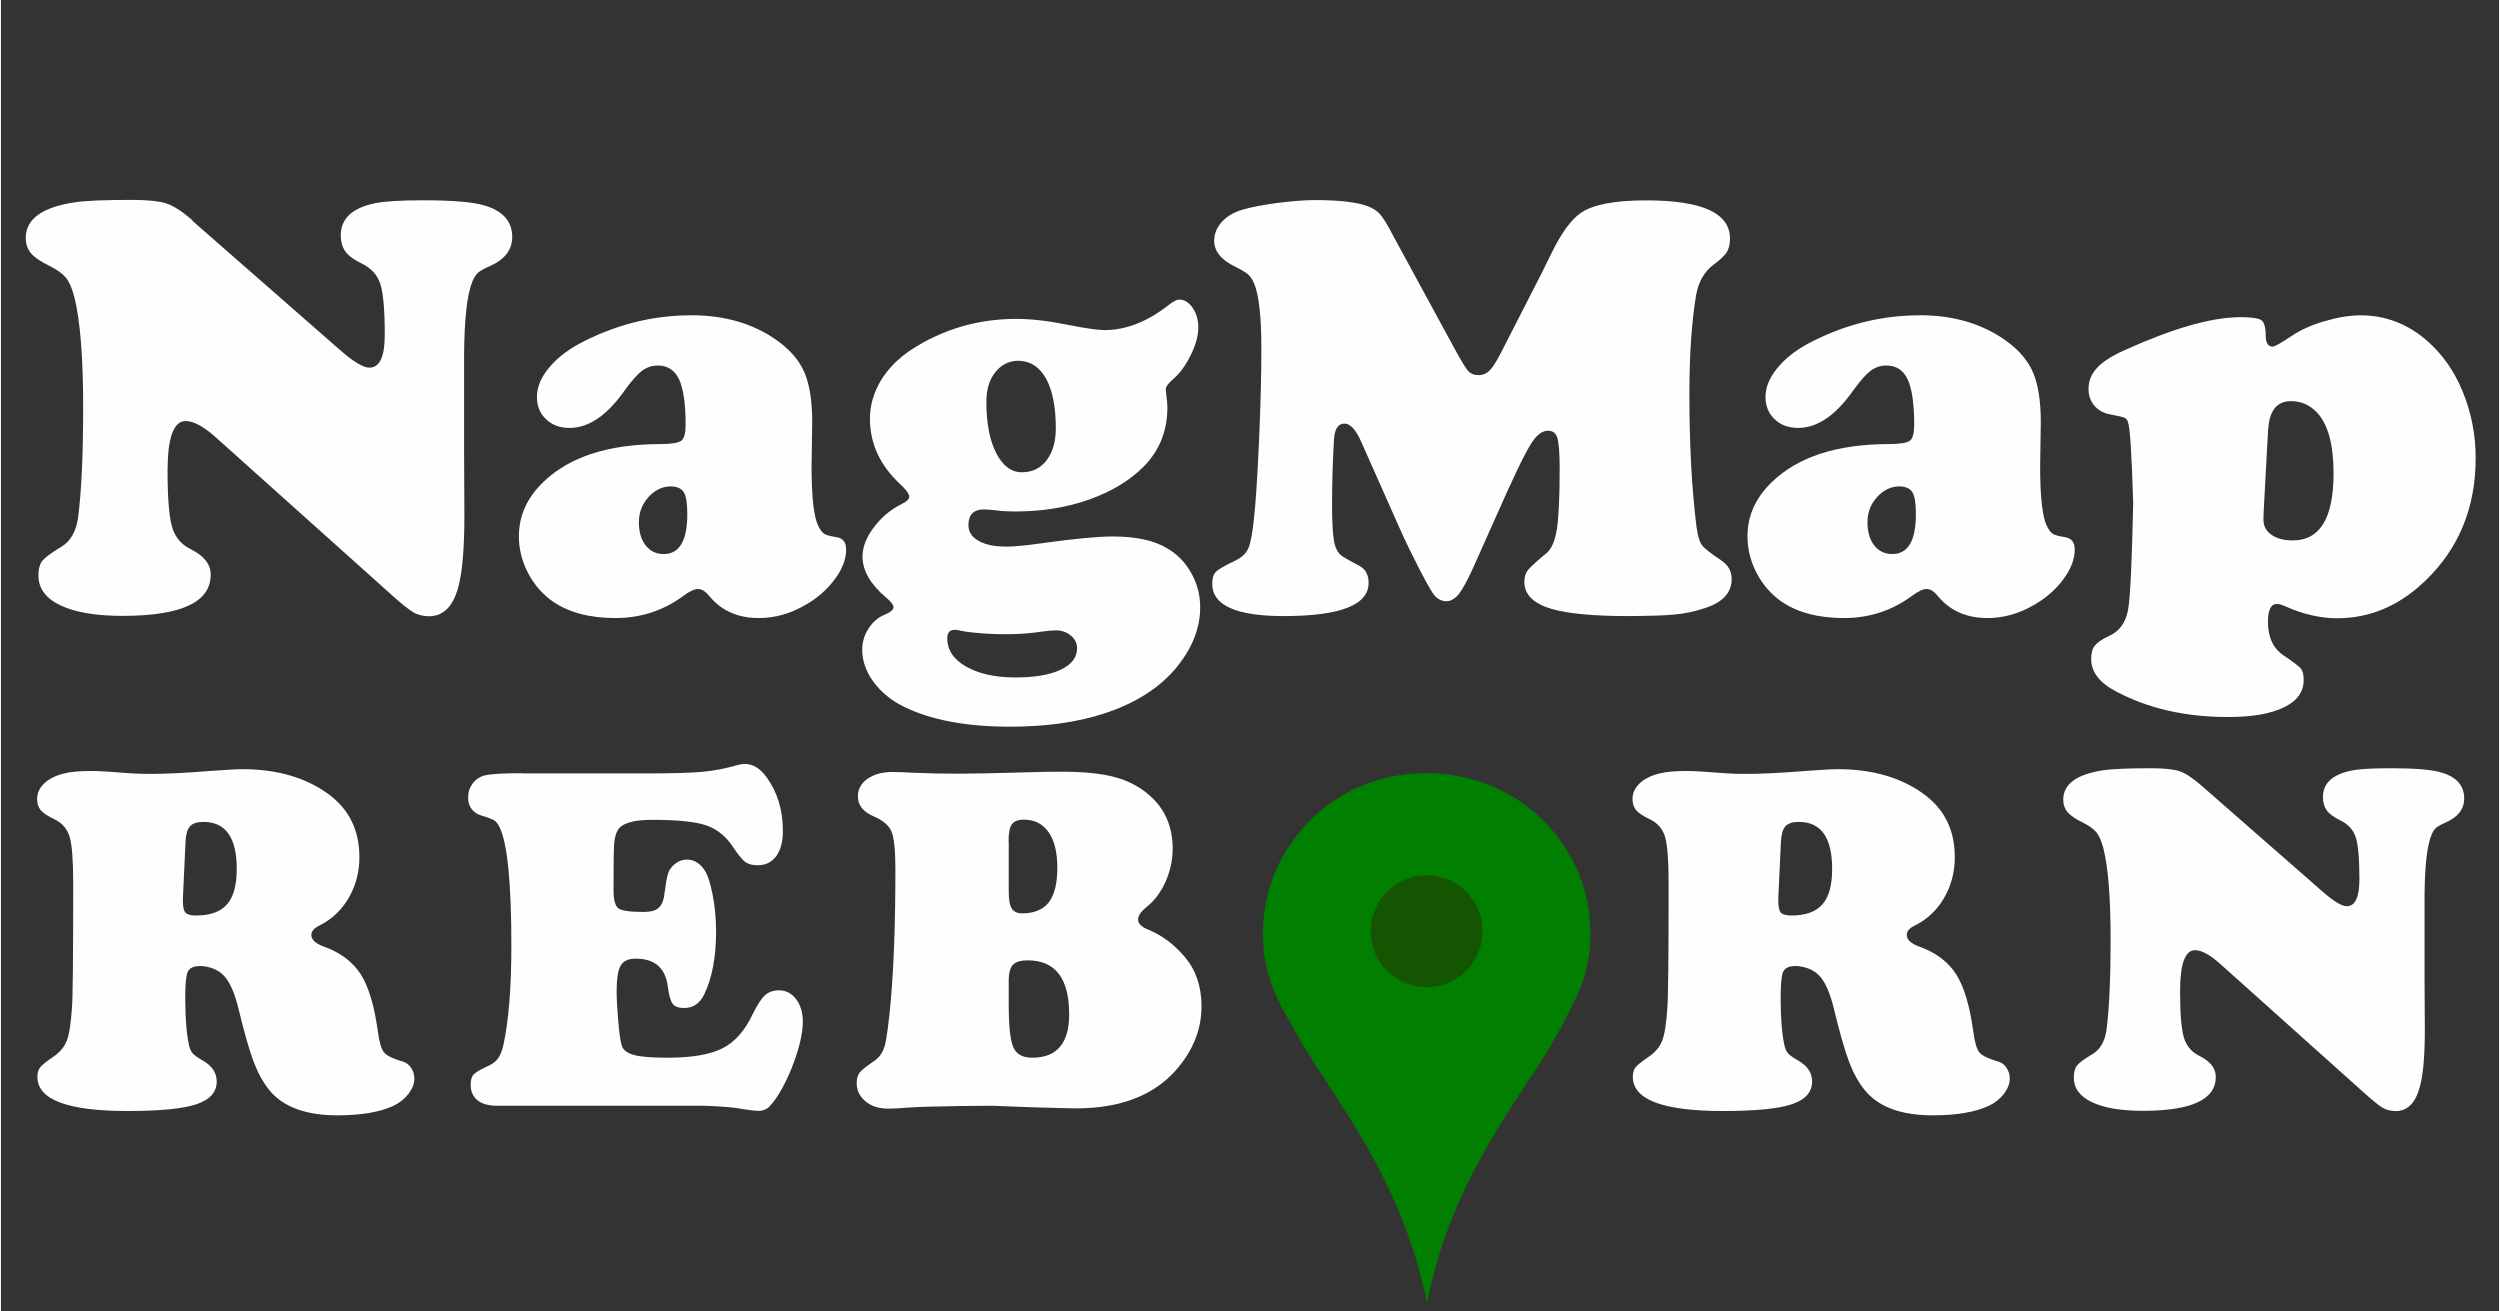 <?xml version="1.0" encoding="UTF-8"?>
<!DOCTYPE svg PUBLIC "-//W3C//DTD SVG 1.1//EN" "http://www.w3.org/Graphics/SVG/1.1/DTD/svg11.dtd">
<!-- Creator: CorelDRAW X6 -->
<svg xmlns="http://www.w3.org/2000/svg" xml:space="preserve" width="61px" height="32px" version="1.1" shape-rendering="geometricPrecision" text-rendering="geometricPrecision" image-rendering="optimizeQuality" fill-rule="evenodd" clip-rule="evenodd"
viewBox="0 0 26580 13954"
 xmlns:xlink="http://www.w3.org/1999/xlink">
 <rect x="0" y="0" width="26580" height="13954" fill="#333333" stroke="none"/>
 <g id="Layer_x0020_1">
  <g id="_734577984">
   <rect fill="none" width="26580" height="13954"/>
   <path fill="#FEFEFE" fill-rule="nonzero" d="M2036 2348l1567 1372c146,128 252,192 317,192 110,0 164,-117 164,-350 0,-264 -16,-444 -47,-540 -31,-96 -97,-169 -198,-218 -82,-40 -140,-81 -173,-127 -33,-45 -50,-103 -50,-175 0,-176 122,-289 362,-339 98,-21 270,-32 516,-32 317,0 536,19 657,57 194,59 289,170 289,334 0,136 -78,238 -235,308 -63,27 -107,52 -129,72 -24,22 -43,53 -60,94 -57,139 -86,401 -88,787l0 1025c0,157 1,371 3,644 2,369 -21,636 -66,799 -56,204 -159,305 -309,306 -64,-1 -121,-14 -168,-42 -46,-27 -125,-90 -234,-188l-1865 -1671c-130,-117 -238,-176 -324,-176 -128,0 -192,177 -192,532 0,291 17,491 49,598 32,107 99,186 200,235 141,70 210,160 210,270 0,292 -313,438 -940,438 -282,0 -503,-38 -659,-112 -156,-75 -234,-180 -234,-317 0,-71 15,-125 44,-160 29,-35 95,-83 198,-145 99,-59 158,-162 180,-312 35,-270 54,-659 54,-1167 0,-541 -32,-935 -95,-1184 -24,-90 -53,-157 -88,-201 -37,-44 -94,-85 -176,-126 -94,-46 -160,-91 -197,-135 -37,-44 -55,-98 -55,-161 0,-201 173,-328 520,-380 117,-18 322,-26 616,-26 168,0 290,14 366,40 76,26 168,86 273,178z"/>
   <path id="1" fill="#FEFEFE" fill-rule="nonzero" d="M7342 3354c365,0 674,92 928,277 134,98 229,211 282,338 53,127 80,302 80,524l-7 468c0,326 24,536 70,632 23,46 45,75 66,88 21,13 64,24 132,35 67,11 100,55 100,132 0,101 -40,206 -121,315 -81,110 -185,201 -313,274 -158,92 -322,139 -494,139 -220,0 -394,-75 -522,-227 -44,-55 -85,-82 -124,-82 -42,0 -97,26 -166,79 -210,153 -448,230 -714,230 -275,0 -497,-59 -667,-176 -110,-77 -199,-179 -264,-304 -65,-125 -97,-254 -97,-391 0,-219 88,-412 264,-580 275,-264 686,-398 1234,-400 122,0 198,-12 230,-36 31,-24 46,-80 46,-168 0,-222 -23,-383 -69,-483 -46,-99 -122,-149 -227,-149 -63,0 -119,20 -169,57 -49,38 -110,106 -183,207 -187,266 -382,400 -585,400 -104,0 -187,-30 -251,-92 -66,-60 -98,-141 -98,-238 0,-101 40,-201 122,-302 80,-100 190,-188 329,-264 379,-201 775,-302 1189,-302zm-211 1821c-92,0 -173,38 -241,114 -69,75 -102,165 -102,270 0,101 24,182 72,244 48,61 111,92 192,92 167,0 251,-142 251,-424 0,-116 -12,-193 -37,-233 -24,-40 -70,-61 -136,-63z"/>
   <path id="2" fill="#FEFEFE" fill-rule="nonzero" d="M12542 3188c52,0 98,30 139,89 40,60 59,130 59,209 0,86 -27,184 -81,293 -53,109 -117,196 -193,261 -48,42 -72,75 -72,100 0,6 3,32 7,76 6,44 10,84 10,119 0,250 -85,460 -252,629 -150,151 -346,268 -583,352 -238,84 -501,126 -785,126 -70,0 -137,-3 -205,-12 -54,-6 -96,-10 -126,-10 -110,0 -166,56 -166,167 0,72 37,128 109,168 72,41 170,61 294,61 84,0 207,-12 371,-35 344,-48 597,-73 762,-73 247,0 439,42 575,124 109,62 196,150 259,264 64,113 96,235 96,365 0,212 -77,417 -233,617 -185,235 -456,409 -815,522 -281,88 -606,132 -975,132 -466,0 -843,-71 -1133,-214 -134,-66 -241,-156 -321,-264 -79,-110 -119,-222 -119,-339 0,-83 22,-158 67,-227 45,-70 102,-119 172,-148 62,-26 94,-53 94,-81 0,-24 -27,-57 -79,-101 -167,-141 -251,-287 -251,-437 0,-101 41,-205 122,-312 80,-107 180,-190 300,-249 50,-25 75,-50 75,-75 0,-29 -31,-73 -94,-132 -216,-200 -324,-432 -324,-699 0,-140 39,-274 115,-403 77,-128 184,-236 320,-327 337,-220 712,-331 1122,-331 164,0 347,22 548,63 191,38 322,56 393,56 229,0 456,-90 683,-269 50,-39 89,-57 117,-57zm-1708 650c-105,0 -189,40 -253,121 -64,79 -96,184 -96,317 0,227 35,408 104,544 70,136 161,205 273,205 112,0 200,-43 264,-128 65,-85 98,-199 98,-341 0,-225 -35,-399 -102,-524 -69,-125 -164,-189 -288,-193zm-686 2863c-53,0 -79,31 -79,91 0,124 67,225 201,301 134,76 309,115 523,115 205,0 366,-27 482,-82 117,-55 175,-131 175,-230 0,-53 -22,-97 -67,-134 -44,-37 -97,-55 -163,-55 -33,0 -82,5 -145,13 -117,19 -248,28 -393,28 -106,0 -210,-5 -308,-15 -73,-6 -133,-15 -180,-26 -20,-4 -36,-6 -47,-6z"/>
   <path id="3" fill="#FEFEFE" fill-rule="nonzero" d="M16045 5189l-378 846c-64,143 -117,238 -157,288 -41,49 -85,74 -132,74 -46,0 -88,-20 -124,-60 -23,-25 -76,-117 -159,-276 -82,-160 -151,-302 -206,-425l-415 -934c-57,-130 -117,-195 -179,-195 -67,0 -104,56 -111,167 -15,247 -21,476 -21,685 0,218 9,366 31,443 15,46 35,81 58,101 25,22 90,59 196,114 70,36 104,97 104,185 0,235 -300,353 -903,353 -508,0 -761,-115 -761,-344 0,-58 13,-101 40,-127 26,-27 93,-65 203,-118 69,-32 116,-75 140,-129 25,-55 45,-161 61,-318 19,-168 37,-443 54,-826 17,-384 25,-711 25,-984 0,-341 -26,-574 -78,-695 -19,-42 -40,-74 -64,-95 -24,-21 -70,-48 -136,-81 -149,-72 -224,-164 -224,-277 0,-74 28,-141 83,-202 56,-60 130,-103 222,-129 93,-27 216,-50 370,-71 155,-19 284,-30 392,-30 268,0 458,23 569,66 55,21 97,49 129,85 32,36 77,109 135,220l655 1205c71,132 121,212 147,243 28,29 65,44 114,44 42,0 78,-16 112,-47 32,-31 71,-91 115,-176l443 -866c55,-111 90,-183 107,-217 103,-210 205,-349 306,-419 128,-90 361,-135 698,-135 594,0 891,135 891,406 0,61 -12,110 -35,147 -24,37 -71,80 -142,133 -97,73 -157,180 -183,318 -48,288 -72,642 -72,1056 0,535 25,1004 75,1407 13,98 32,165 58,200 27,37 94,89 203,161 76,50 114,117 114,201 0,147 -98,251 -293,312 -101,34 -206,56 -318,66 -111,11 -282,15 -512,16 -354,-1 -619,-26 -793,-76 -193,-57 -290,-152 -290,-289 0,-50 13,-92 38,-124 26,-32 91,-93 196,-179 55,-44 91,-129 112,-254 19,-126 30,-339 30,-642 0,-167 -9,-277 -24,-330 -16,-53 -49,-78 -100,-78 -58,0 -115,40 -169,121 -55,81 -136,242 -245,483z"/>
   <path id="4" fill="#FEFEFE" fill-rule="nonzero" d="M20414 3354c365,0 674,92 928,277 134,98 229,211 282,338 53,127 80,302 80,524l-7 468c0,326 24,536 70,632 23,46 45,75 66,88 21,13 64,24 132,35 67,11 100,55 100,132 0,101 -40,206 -121,315 -81,110 -185,201 -313,274 -158,92 -322,139 -494,139 -220,0 -394,-75 -522,-227 -44,-55 -85,-82 -124,-82 -42,0 -97,26 -166,79 -210,153 -448,230 -714,230 -275,0 -497,-59 -667,-176 -110,-77 -199,-179 -264,-304 -65,-125 -97,-254 -97,-391 0,-219 88,-412 264,-580 275,-264 686,-398 1234,-400 122,0 198,-12 230,-36 31,-24 46,-80 46,-168 0,-222 -23,-383 -69,-483 -46,-99 -122,-149 -227,-149 -63,0 -119,20 -169,57 -49,38 -110,106 -183,207 -187,266 -382,400 -585,400 -104,0 -187,-30 -251,-92 -66,-60 -98,-141 -98,-238 0,-101 40,-201 122,-302 80,-100 190,-188 329,-264 379,-201 775,-302 1189,-302zm-211 1821c-92,0 -173,38 -241,114 -69,75 -102,165 -102,270 0,101 24,182 72,244 48,61 111,92 192,92 167,0 251,-142 251,-424 0,-116 -12,-193 -37,-233 -24,-40 -70,-61 -136,-63z"/>
   <path id="5" fill="#FEFEFE" fill-rule="nonzero" d="M23811 3374c128,0 208,11 239,32 31,23 47,77 47,165 0,77 25,117 75,117 21,0 91,-40 211,-120 90,-60 205,-112 345,-152 140,-41 265,-61 379,-61 266,0 505,92 714,277 159,141 283,318 371,532 92,224 139,460 139,708 0,528 -178,964 -535,1306 -275,266 -588,400 -939,400 -178,0 -361,-42 -550,-126 -38,-18 -69,-26 -91,-26 -63,0 -95,63 -95,189 0,166 56,285 166,358 103,70 164,116 185,141 19,24 29,64 29,121 0,127 -70,223 -210,291 -141,69 -338,103 -595,103 -454,0 -852,-91 -1195,-274 -174,-92 -261,-207 -261,-344 0,-62 13,-111 40,-143 26,-32 76,-67 152,-102 109,-50 175,-142 200,-274 24,-132 42,-512 55,-1139 -15,-516 -33,-806 -57,-868 -9,-22 -21,-35 -36,-41 -16,-7 -67,-19 -156,-36 -67,-12 -123,-43 -164,-92 -42,-49 -62,-109 -62,-177 0,-85 29,-158 88,-222 58,-64 153,-127 286,-187 514,-233 922,-351 1224,-355zm312 1189l-47 866c-2,36 -3,70 -3,103 0,65 28,118 85,158 57,40 132,60 227,60 290,0 434,-238 434,-714 0,-310 -60,-526 -181,-652 -76,-77 -166,-116 -271,-116 -149,0 -230,98 -243,295z"/>
   <path fill="#FEFEFE" fill-rule="nonzero" d="M2114 10279c-65,0 -107,21 -126,60 -18,40 -27,132 -27,277 0,219 14,391 42,513 9,35 22,62 39,81 18,19 50,42 99,70 104,58 155,133 155,226 0,114 -72,195 -216,243 -144,48 -388,72 -733,72 -640,0 -959,-121 -959,-364 0,-41 10,-74 28,-99 20,-26 63,-60 130,-106 76,-50 128,-110 154,-178 27,-68 45,-186 56,-354 9,-122 13,-562 13,-1320 0,-240 -12,-404 -36,-490 -25,-86 -76,-149 -156,-189 -76,-36 -128,-70 -153,-100 -25,-30 -39,-70 -39,-118 0,-64 25,-119 74,-166 49,-48 118,-83 206,-106 75,-20 176,-28 305,-28 58,0 200,8 429,26 42,4 111,5 204,5 156,0 363,-10 622,-31 164,-12 279,-19 345,-19 370,0 676,90 917,267 218,161 327,383 327,669 0,159 -38,303 -114,434 -76,131 -181,229 -314,295 -56,27 -83,60 -83,98 0,50 42,91 127,122 182,65 314,165 399,298 84,133 145,337 182,611 15,114 38,189 67,222 29,34 97,66 204,97 33,10 61,32 83,66 23,35 34,72 34,113 0,54 -21,107 -62,162 -42,54 -96,97 -161,128 -145,67 -344,101 -596,101 -336,0 -578,-89 -723,-267 -65,-79 -121,-180 -167,-300 -46,-122 -100,-310 -162,-566 -40,-165 -90,-280 -151,-348 -62,-67 -149,-104 -264,-109zm-150 -1322l-28 605c0,5 0,12 0,23 0,62 9,104 27,125 18,20 55,31 110,31 152,0 263,-39 332,-118 70,-79 104,-204 104,-378 0,-334 -118,-500 -355,-500 -67,0 -115,16 -143,47 -27,31 -43,85 -47,165z"/>
   <path id="1" fill="#FEFEFE" fill-rule="nonzero" d="M5542 8229l1332 0c270,0 466,-5 590,-17 124,-11 244,-35 362,-69 36,-10 64,-15 84,-15 91,0 170,48 239,145 114,158 171,347 171,570 0,113 -24,201 -71,267 -48,64 -113,96 -196,96 -58,0 -102,-11 -134,-35 -31,-23 -75,-76 -128,-157 -76,-116 -173,-194 -289,-233 -116,-39 -308,-58 -574,-58 -199,0 -319,36 -363,107 -23,38 -37,89 -41,153 -4,63 -6,226 -6,489 0,104 18,168 52,193 35,26 125,38 272,38 73,0 126,-15 158,-45 33,-31 54,-85 62,-162 13,-101 25,-169 38,-206 12,-37 37,-70 71,-97 36,-31 79,-47 127,-47 71,0 131,33 181,101 37,50 67,139 92,266 25,127 38,259 38,397 0,273 -42,498 -127,672 -47,96 -118,143 -213,143 -59,0 -100,-15 -122,-45 -22,-30 -40,-93 -52,-187 -26,-196 -140,-293 -341,-293 -78,0 -131,24 -160,74 -29,49 -43,141 -43,273 0,81 6,186 17,315 11,129 23,214 35,255 13,52 57,88 129,107 72,21 191,30 359,30 260,0 454,-33 586,-100 131,-66 238,-186 321,-362 49,-100 92,-167 131,-202 39,-35 89,-53 151,-53 73,0 133,32 181,95 48,64 71,143 71,237 0,104 -26,233 -79,389 -54,156 -119,294 -197,415 -40,58 -73,97 -98,117 -27,20 -59,29 -99,30 -32,-1 -79,-6 -142,-16 -111,-21 -259,-34 -443,-39l-2198 0c-89,0 -157,-20 -206,-58 -47,-39 -72,-94 -72,-165 0,-50 10,-87 31,-109 21,-22 69,-52 143,-86 52,-22 90,-49 115,-82 25,-33 44,-81 59,-145 57,-261 85,-613 85,-1055 0,-667 -41,-1088 -125,-1263 -16,-35 -36,-59 -57,-73 -21,-13 -64,-30 -130,-49 -98,-30 -148,-95 -148,-197 0,-56 16,-104 49,-148 33,-43 76,-72 129,-85 67,-15 198,-23 392,-23z"/>
   <path id="2" fill="#FEFEFE" fill-rule="nonzero" d="M10544 11765l-347 3c-244,4 -422,9 -535,16 -100,8 -172,12 -215,12 -106,0 -190,-27 -251,-80 -61,-53 -91,-117 -91,-191 0,-49 11,-87 33,-114 23,-28 77,-71 164,-130 49,-35 84,-89 104,-162 19,-74 40,-231 62,-473 33,-376 49,-841 49,-1392 0,-202 -13,-336 -40,-403 -27,-67 -90,-122 -189,-164 -114,-49 -170,-119 -170,-213 0,-76 33,-138 101,-187 69,-48 157,-73 264,-73 59,0 134,3 226,8 152,7 316,10 492,10 130,0 385,-5 765,-16 118,-4 227,-5 324,-5 230,0 415,19 556,56 141,37 264,100 367,189 169,144 254,335 254,575 0,119 -25,235 -75,349 -50,113 -118,203 -203,271 -60,48 -90,93 -90,132 0,44 36,80 109,109 142,57 271,153 386,287 119,140 180,316 180,526 0,249 -91,476 -272,681 -240,272 -595,407 -1066,407 -63,0 -221,-5 -471,-12 -229,-9 -368,-14 -421,-16zm179 -2813l0 535c0,85 10,144 32,179 21,35 59,52 112,52 128,0 222,-40 283,-118 60,-79 90,-202 90,-369 0,-163 -31,-288 -93,-377 -63,-89 -150,-133 -265,-133 -60,0 -102,17 -126,50 -24,33 -35,95 -35,182zm0 1494l0 246c0,227 16,377 49,451 32,74 99,111 200,111 262,0 394,-153 394,-461 0,-383 -147,-575 -441,-575 -76,0 -129,16 -159,49 -29,33 -44,92 -44,179z"/>
   <path id="3" fill="#FEFEFE" fill-rule="nonzero" d="M19089 10279c-65,0 -107,21 -126,60 -18,40 -27,132 -27,277 0,219 14,391 42,513 9,35 22,62 39,81 18,19 50,42 99,70 104,58 155,133 155,226 0,114 -72,195 -216,243 -144,48 -388,72 -733,72 -640,0 -959,-121 -959,-364 0,-41 10,-74 28,-99 20,-26 63,-60 130,-106 76,-50 128,-110 154,-178 27,-68 45,-186 56,-354 9,-122 13,-562 13,-1320 0,-240 -12,-404 -36,-490 -25,-86 -76,-149 -156,-189 -76,-36 -128,-70 -153,-100 -25,-30 -39,-70 -39,-118 0,-64 25,-119 74,-166 49,-48 118,-83 206,-106 75,-20 176,-28 305,-28 58,0 200,8 429,26 42,4 111,5 204,5 156,0 363,-10 622,-31 164,-12 279,-19 345,-19 370,0 676,90 917,267 218,161 327,383 327,669 0,159 -38,303 -114,434 -76,131 -181,229 -314,295 -56,27 -83,60 -83,98 0,50 42,91 127,122 182,65 314,165 399,298 84,133 145,337 182,611 15,114 38,189 67,222 29,34 97,66 204,97 33,10 61,32 83,66 23,35 34,72 34,113 0,54 -21,107 -62,162 -42,54 -96,97 -161,128 -145,67 -344,101 -596,101 -336,0 -578,-89 -723,-267 -65,-79 -121,-180 -167,-300 -46,-122 -100,-310 -162,-566 -40,-165 -90,-280 -151,-348 -62,-67 -149,-104 -264,-109zm-150 -1322l-28 605c0,5 0,12 0,23 0,62 9,104 27,125 18,20 55,31 110,31 152,0 263,-39 332,-118 70,-79 104,-204 104,-378 0,-334 -118,-500 -355,-500 -67,0 -115,16 -143,47 -27,31 -43,85 -47,165z"/>
   <path id="4" fill="#FEFEFE" fill-rule="nonzero" d="M23407 8353l1291 1130c120,106 208,159 261,159 91,0 135,-96 135,-288 0,-218 -13,-366 -39,-445 -26,-80 -81,-140 -164,-180 -67,-33 -115,-67 -143,-105 -27,-37 -42,-85 -42,-144 0,-145 100,-238 298,-280 82,-18 223,-26 426,-26 261,0 441,15 541,47 160,48 238,140 238,275 0,112 -65,196 -194,254 -52,22 -88,43 -106,59 -20,18 -36,43 -49,78 -47,114 -71,330 -73,649l0 845c0,129 1,306 3,531 2,304 -16,524 -55,658 -46,168 -131,251 -254,252 -54,-1 -100,-12 -139,-35 -38,-22 -103,-75 -193,-155l-1537 -1377c-107,-96 -197,-145 -267,-145 -106,0 -159,146 -159,438 0,240 14,404 41,493 27,88 81,153 165,194 116,58 174,132 174,223 0,241 -259,361 -775,361 -233,0 -415,-31 -543,-92 -129,-62 -193,-149 -193,-261 0,-59 12,-102 37,-132 24,-29 78,-69 163,-119 81,-49 130,-134 148,-256 29,-223 44,-543 44,-962 0,-446 -26,-771 -78,-975 -20,-75 -43,-129 -73,-166 -30,-36 -78,-71 -145,-104 -78,-38 -132,-75 -163,-111 -30,-37 -45,-81 -45,-133 0,-165 142,-270 428,-313 96,-14 266,-21 508,-21 138,0 239,11 302,32 63,21 138,71 225,147z"/>
   <g>
    <path id="svg_2" fill="#007F00" d="M15174 13865c-129,-634 -356,-1161 -632,-1650 -204,-363 -441,-697 -660,-1049 -73,-117 -136,-242 -207,-363 -141,-244 -254,-526 -247,-893 7,-357 110,-645 260,-880 246,-386 657,-703 1208,-785 451,-68 874,47 1174,222 245,144 435,335 579,560 150,236 254,514 263,877 5,186 -26,358 -69,501 -44,144 -113,265 -176,394 -121,252 -273,483 -425,714 -454,688 -881,1390 -1068,2351l0 0z"/>
    <circle id="svg_4" fill="#155400" cx="15169" cy="9908" r="595"/>
   </g>
  </g>
 </g>
</svg>
